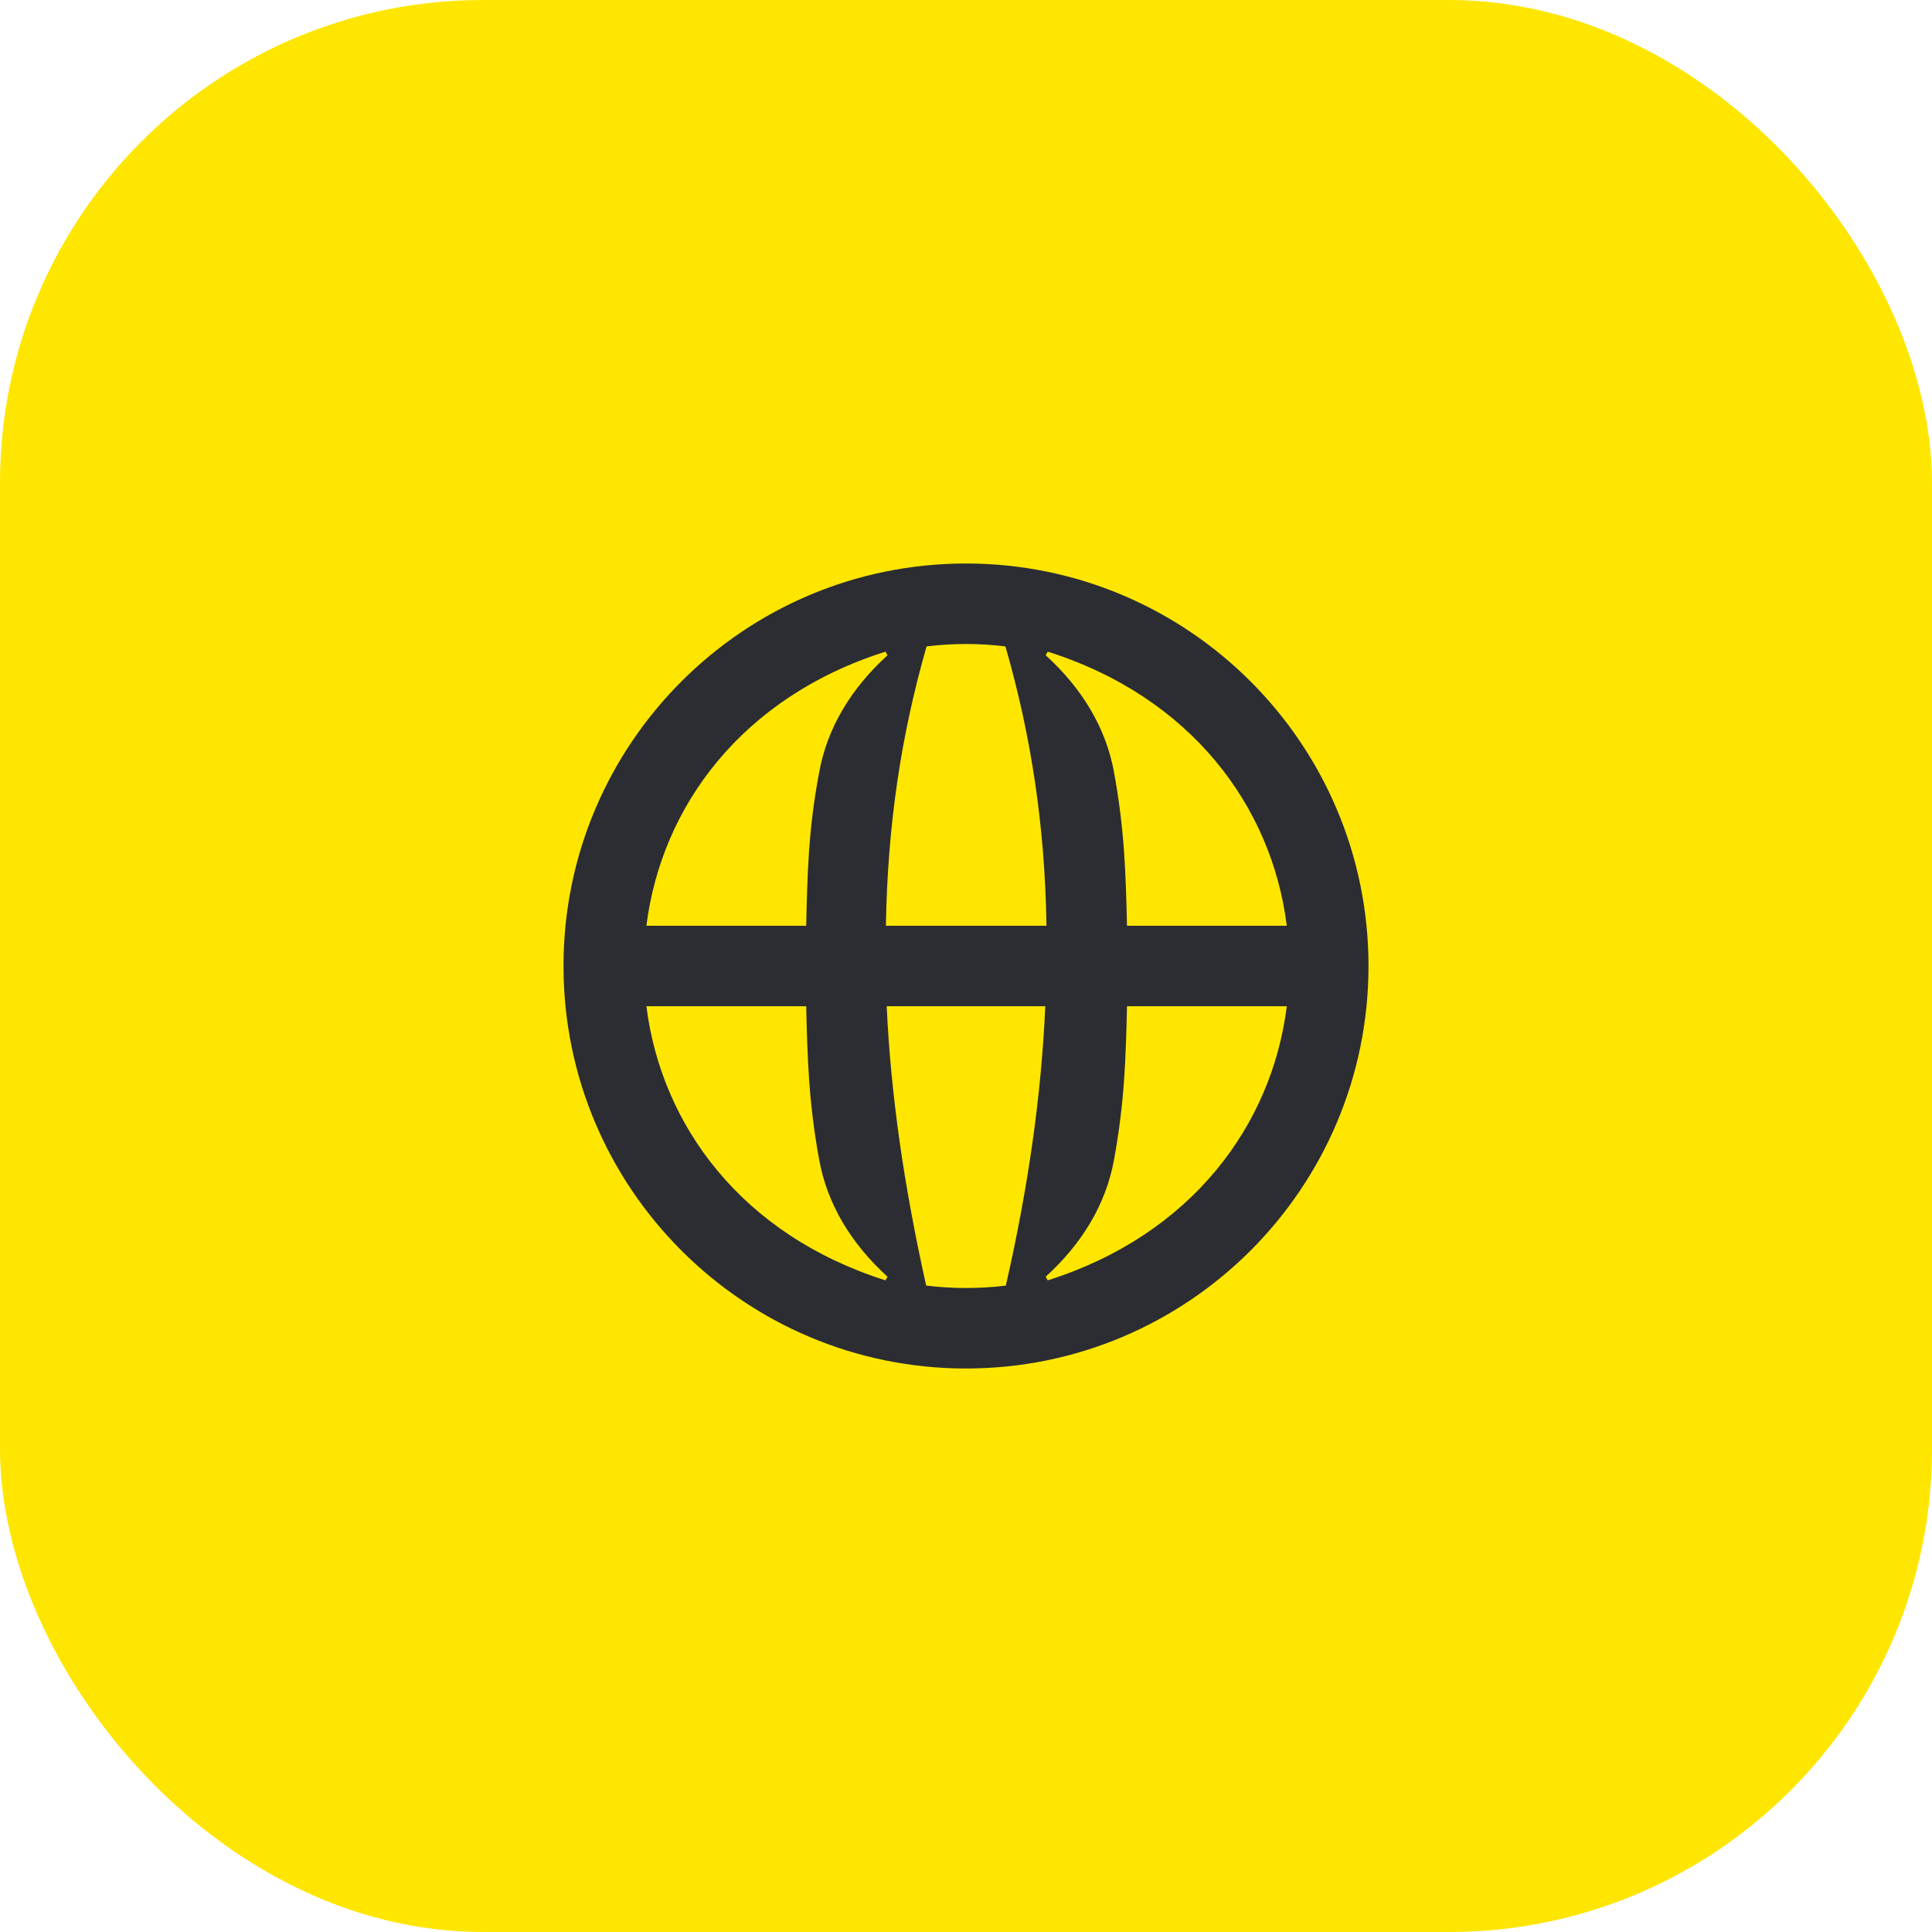 <svg width="48" height="48" viewBox="0 0 48 48" fill="none" xmlns="http://www.w3.org/2000/svg">
<rect width="48" height="48" rx="12" fill="#FEE600"/>
<path d="M31.97 25C31.6 27.96 29.6 30.68 26.03 31.81L25.98 31.72C26.88 30.9 27.48 29.92 27.68 28.8C27.94 27.37 27.97 26.28 28 25H31.97ZM16.06 25H20.03C20.06 26.28 20.09 27.37 20.35 28.8C20.55 29.92 21.15 30.9 22.05 31.72L22 31.81C18.43 30.68 16.43 27.96 16.06 25ZM31.97 23H28C27.97 21.72 27.94 20.63 27.68 19.2C27.48 18.08 26.88 17.1 25.98 16.28L26.03 16.19C29.6 17.32 31.6 20.04 31.97 23ZM22.01 23C22.05 20.56 22.37 18.33 23.02 16.06C23.34 16.02 23.67 16 24 16C24.33 16 24.66 16.02 24.98 16.06C25.63 18.32 25.96 20.55 26 23H22.01ZM16.06 23C16.43 20.04 18.43 17.32 22 16.19L22.05 16.28C21.15 17.1 20.55 18.08 20.35 19.2C20.08 20.63 20.06 21.72 20.03 23H16.06ZM24 32C23.67 32 23.34 31.98 23.01 31.94C22.45 29.42 22.13 27.17 22.03 25H25.97C25.87 27.22 25.55 29.48 24.99 31.94C24.67 31.98 24.34 32 24 32ZM24 34C29.52 34 34 29.52 34 24C34 18.48 29.52 14 24 14C18.48 14 14 18.48 14 24C14 29.52 18.48 34 24 34Z" fill="#2B2D33"/>
</svg>
